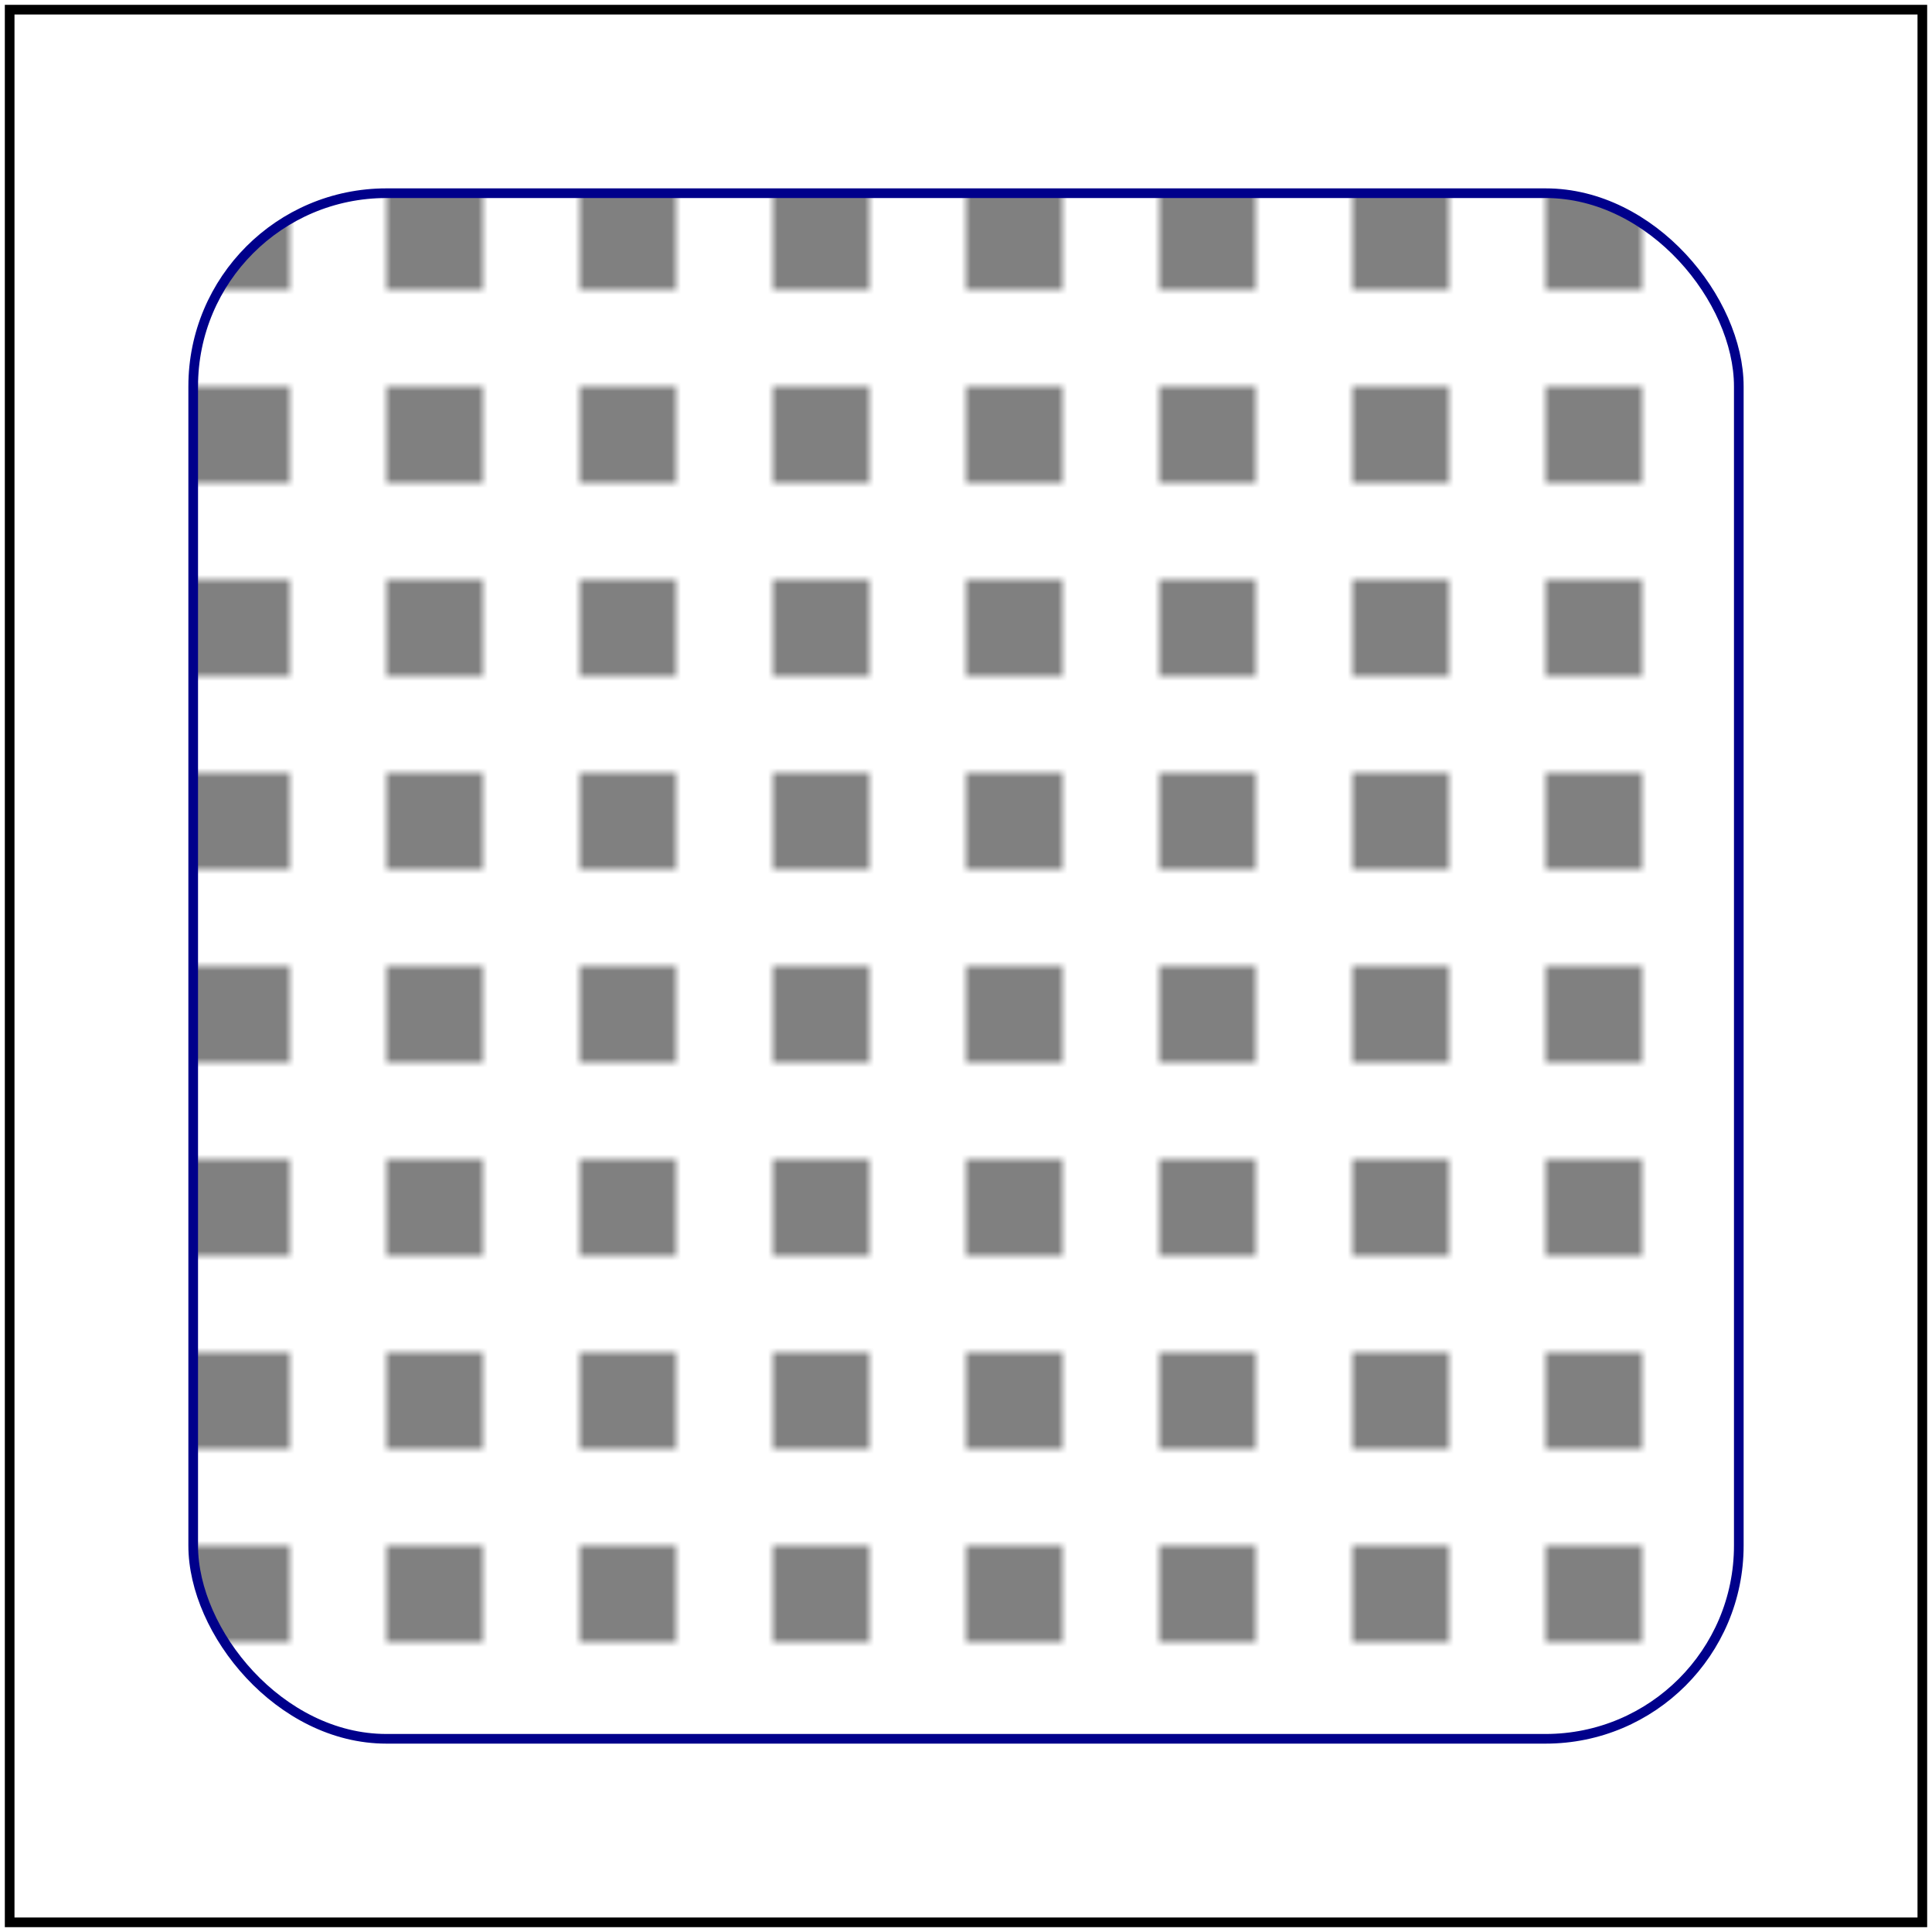 <svg id="svg1" viewBox="0 0 200 200" xmlns="http://www.w3.org/2000/svg">
    <title>display=none on child</title>

    <pattern id="patt1" patternUnits="userSpaceOnUse" width="20" height="20">
        <rect id="rect1" x="0" y="0" width="10" height="10" fill="grey"/>
        <rect id="rect2" x="10" y="10" width="10" height="10" fill="green" display="none"/>
    </pattern>
    <rect id="rect3" x="20" y="20" width="160" height="160" rx="20" ry="20"
          fill="url(#patt1)" stroke="darkblue"/>

    <!-- image frame -->
    <rect id="frame" x="1" y="1" width="198" height="198" fill="none" stroke="black"/>
</svg>
